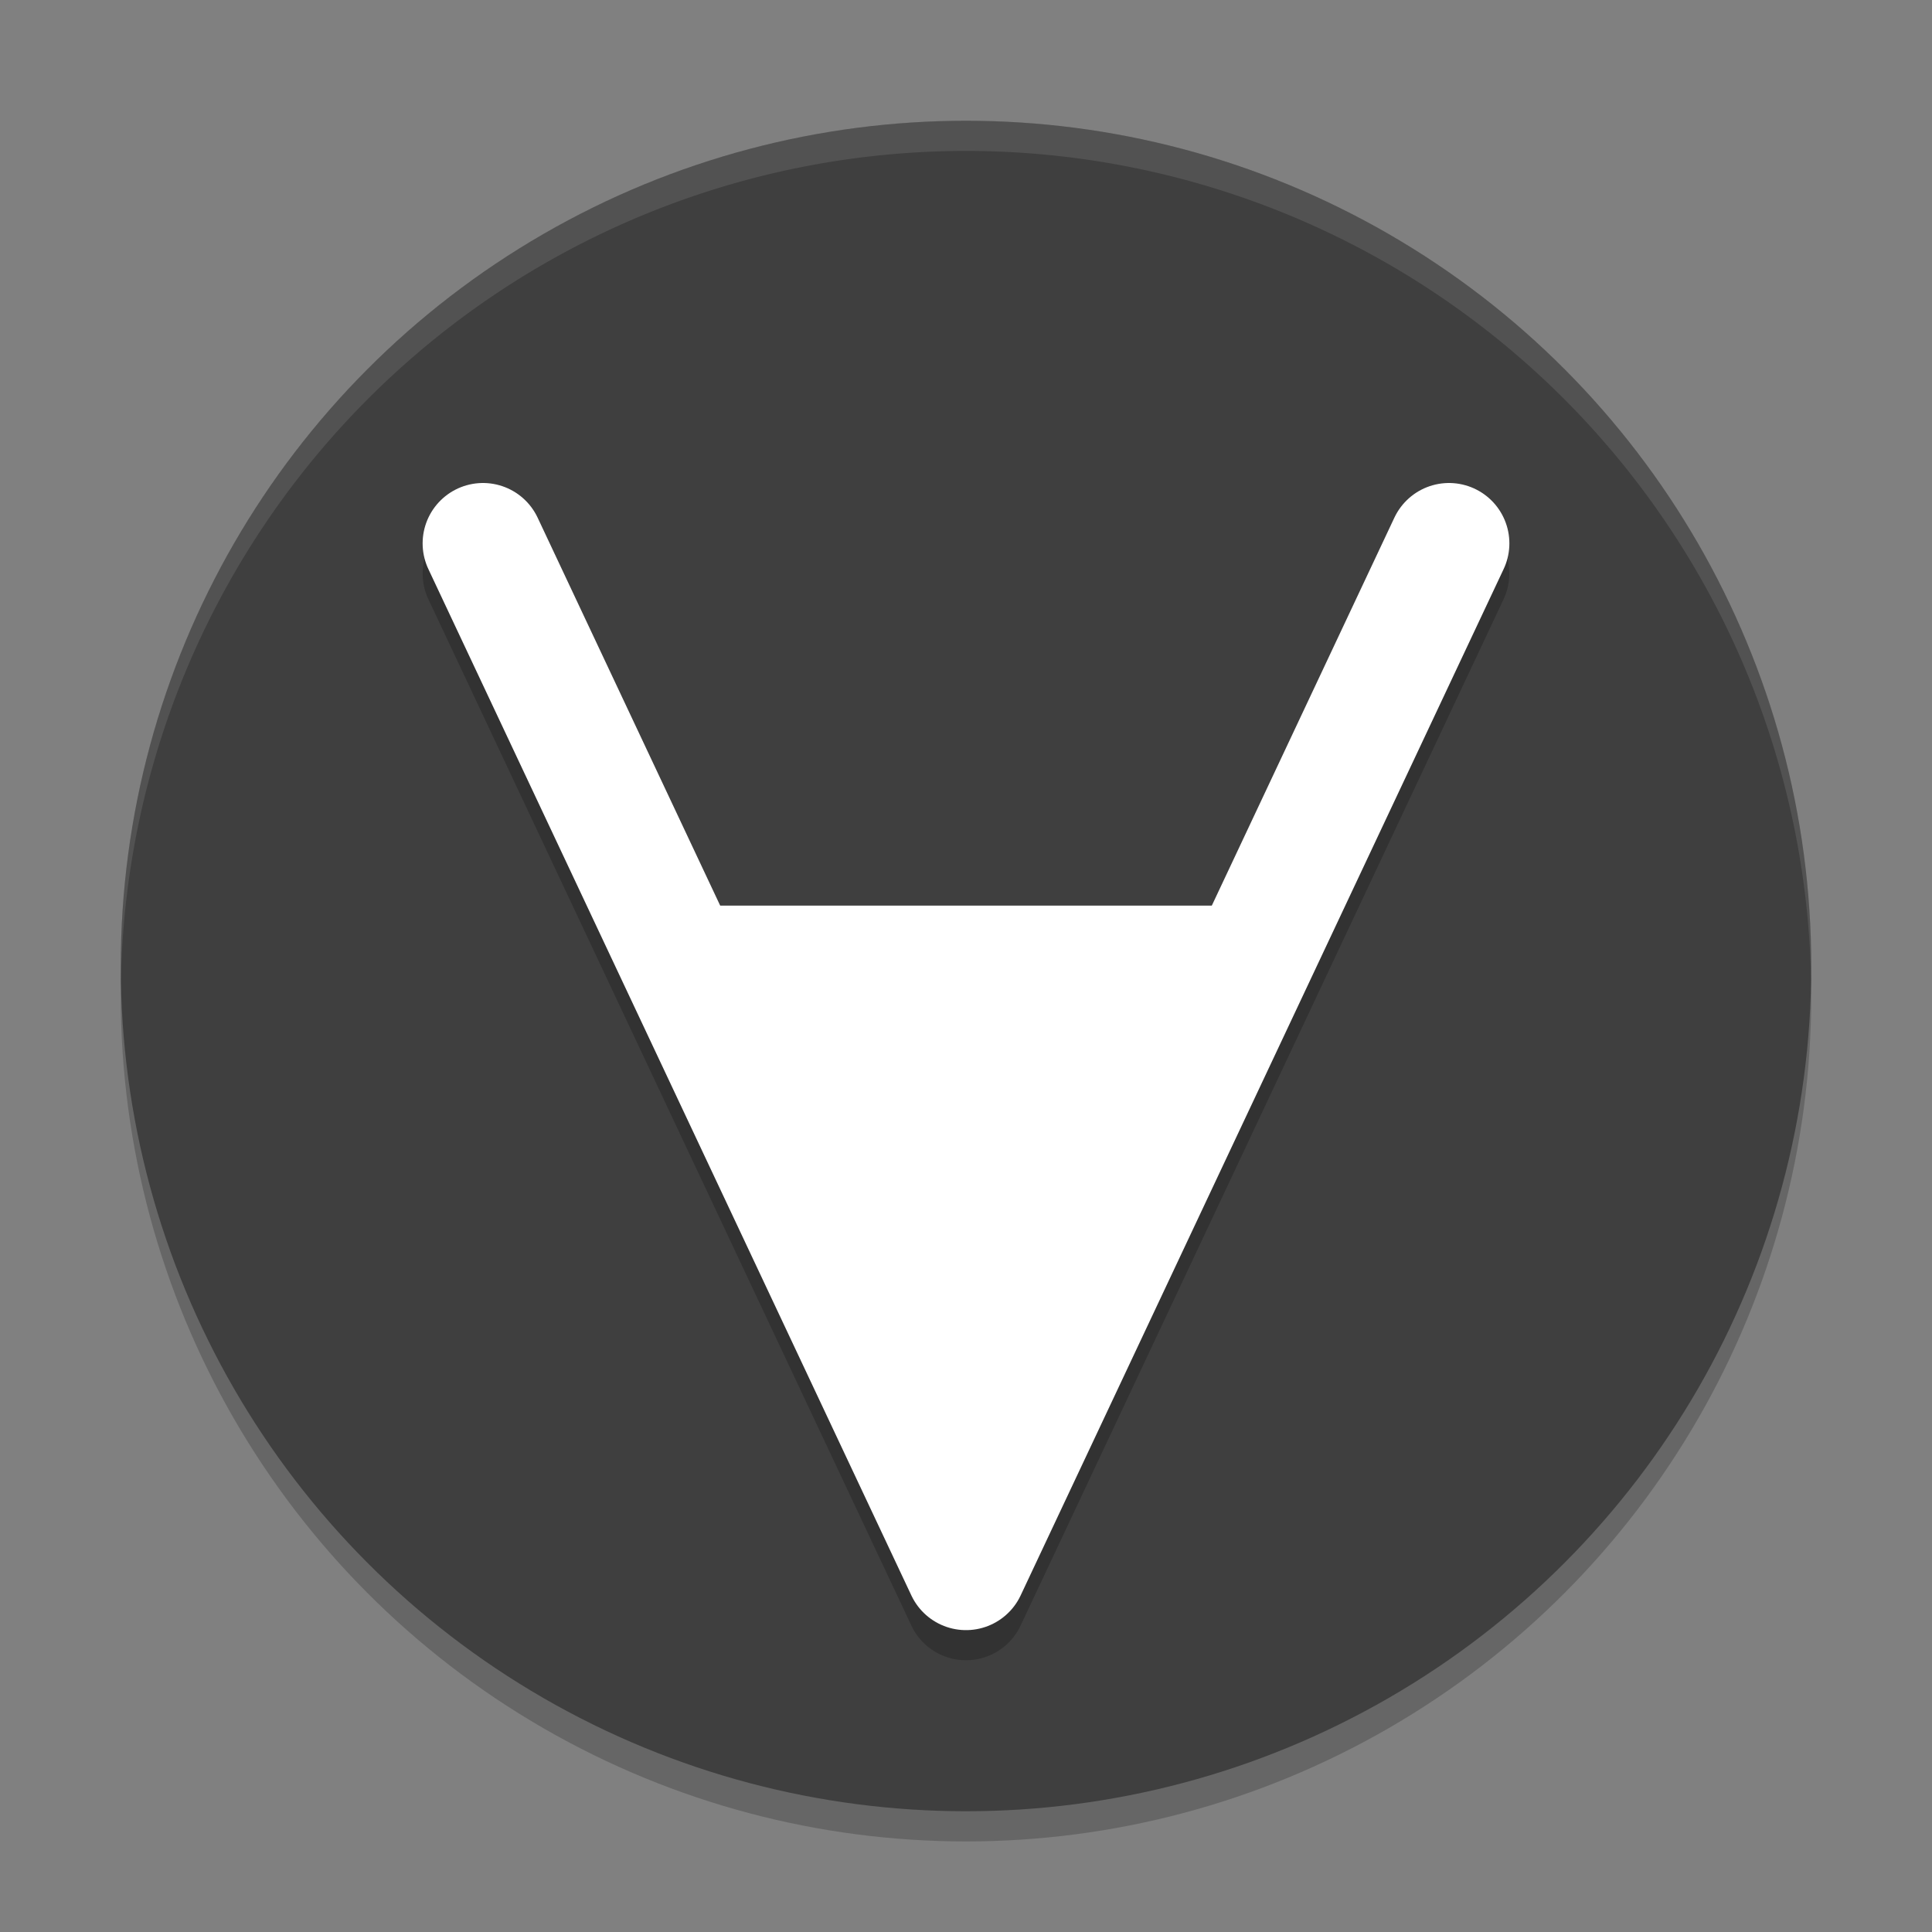 <svg xmlns="http://www.w3.org/2000/svg" width="64" height="64" version="1.1"><rect width="100%" height="100%" fill="#808080" stroke="none"/><defs>
<linearGradient id="ucPurpleBlue" x1="0%" y1="0%" x2="100%" y2="100%">
  <stop offset="0%" style="stop-color:#B794F4;stop-opacity:1"/>
  <stop offset="100%" style="stop-color:#4299E1;stop-opacity:1"/>
</linearGradient>
</defs>
 <circle style="opacity:0.2" cx="32" cy="33" r="28"/>
 <circle style="fill:#3f3f3f" cx="32" cy="32" r="28"/>
 <path style="opacity:0.2" d="m 15.906,17.001 a 2,2 0 0 0 -0.758,0.191 2,2 0 0 0 -0.957,2.66 l 16,34 a 2,2 0 0 0 3.617,0 l 16,-34 A 2,2 0 0 0 48.852,17.192 2,2 0 0 0 46.191,18.149 L 40.145,31.001 H 23.855 L 17.809,18.149 a 2,2 0 0 0 -1.734,-1.148 2,2 0 0 0 -0.168,0 z"/>
 <path style="fill:none;stroke:#ffffff;stroke-width:4;stroke-linecap:round;stroke-linejoin:round" d="M 16,18 32,52 48,18"/>
 <path style="fill:#ffffff" d="M 21.667,30 H 42.287 L 32,50.9 Z"/>
 <path style="opacity:0.1;fill:#ffffff" d="M 32 4 A 28 28 0 0 0 4 32 A 28 28 0 0 0 4.006 32.49 A 28 28 0 0 1 32 5 A 28 28 0 0 1 59.994 32.488 A 28 28 0 0 0 60 32 A 28 28 0 0 0 32 4 z"/>
</svg>
